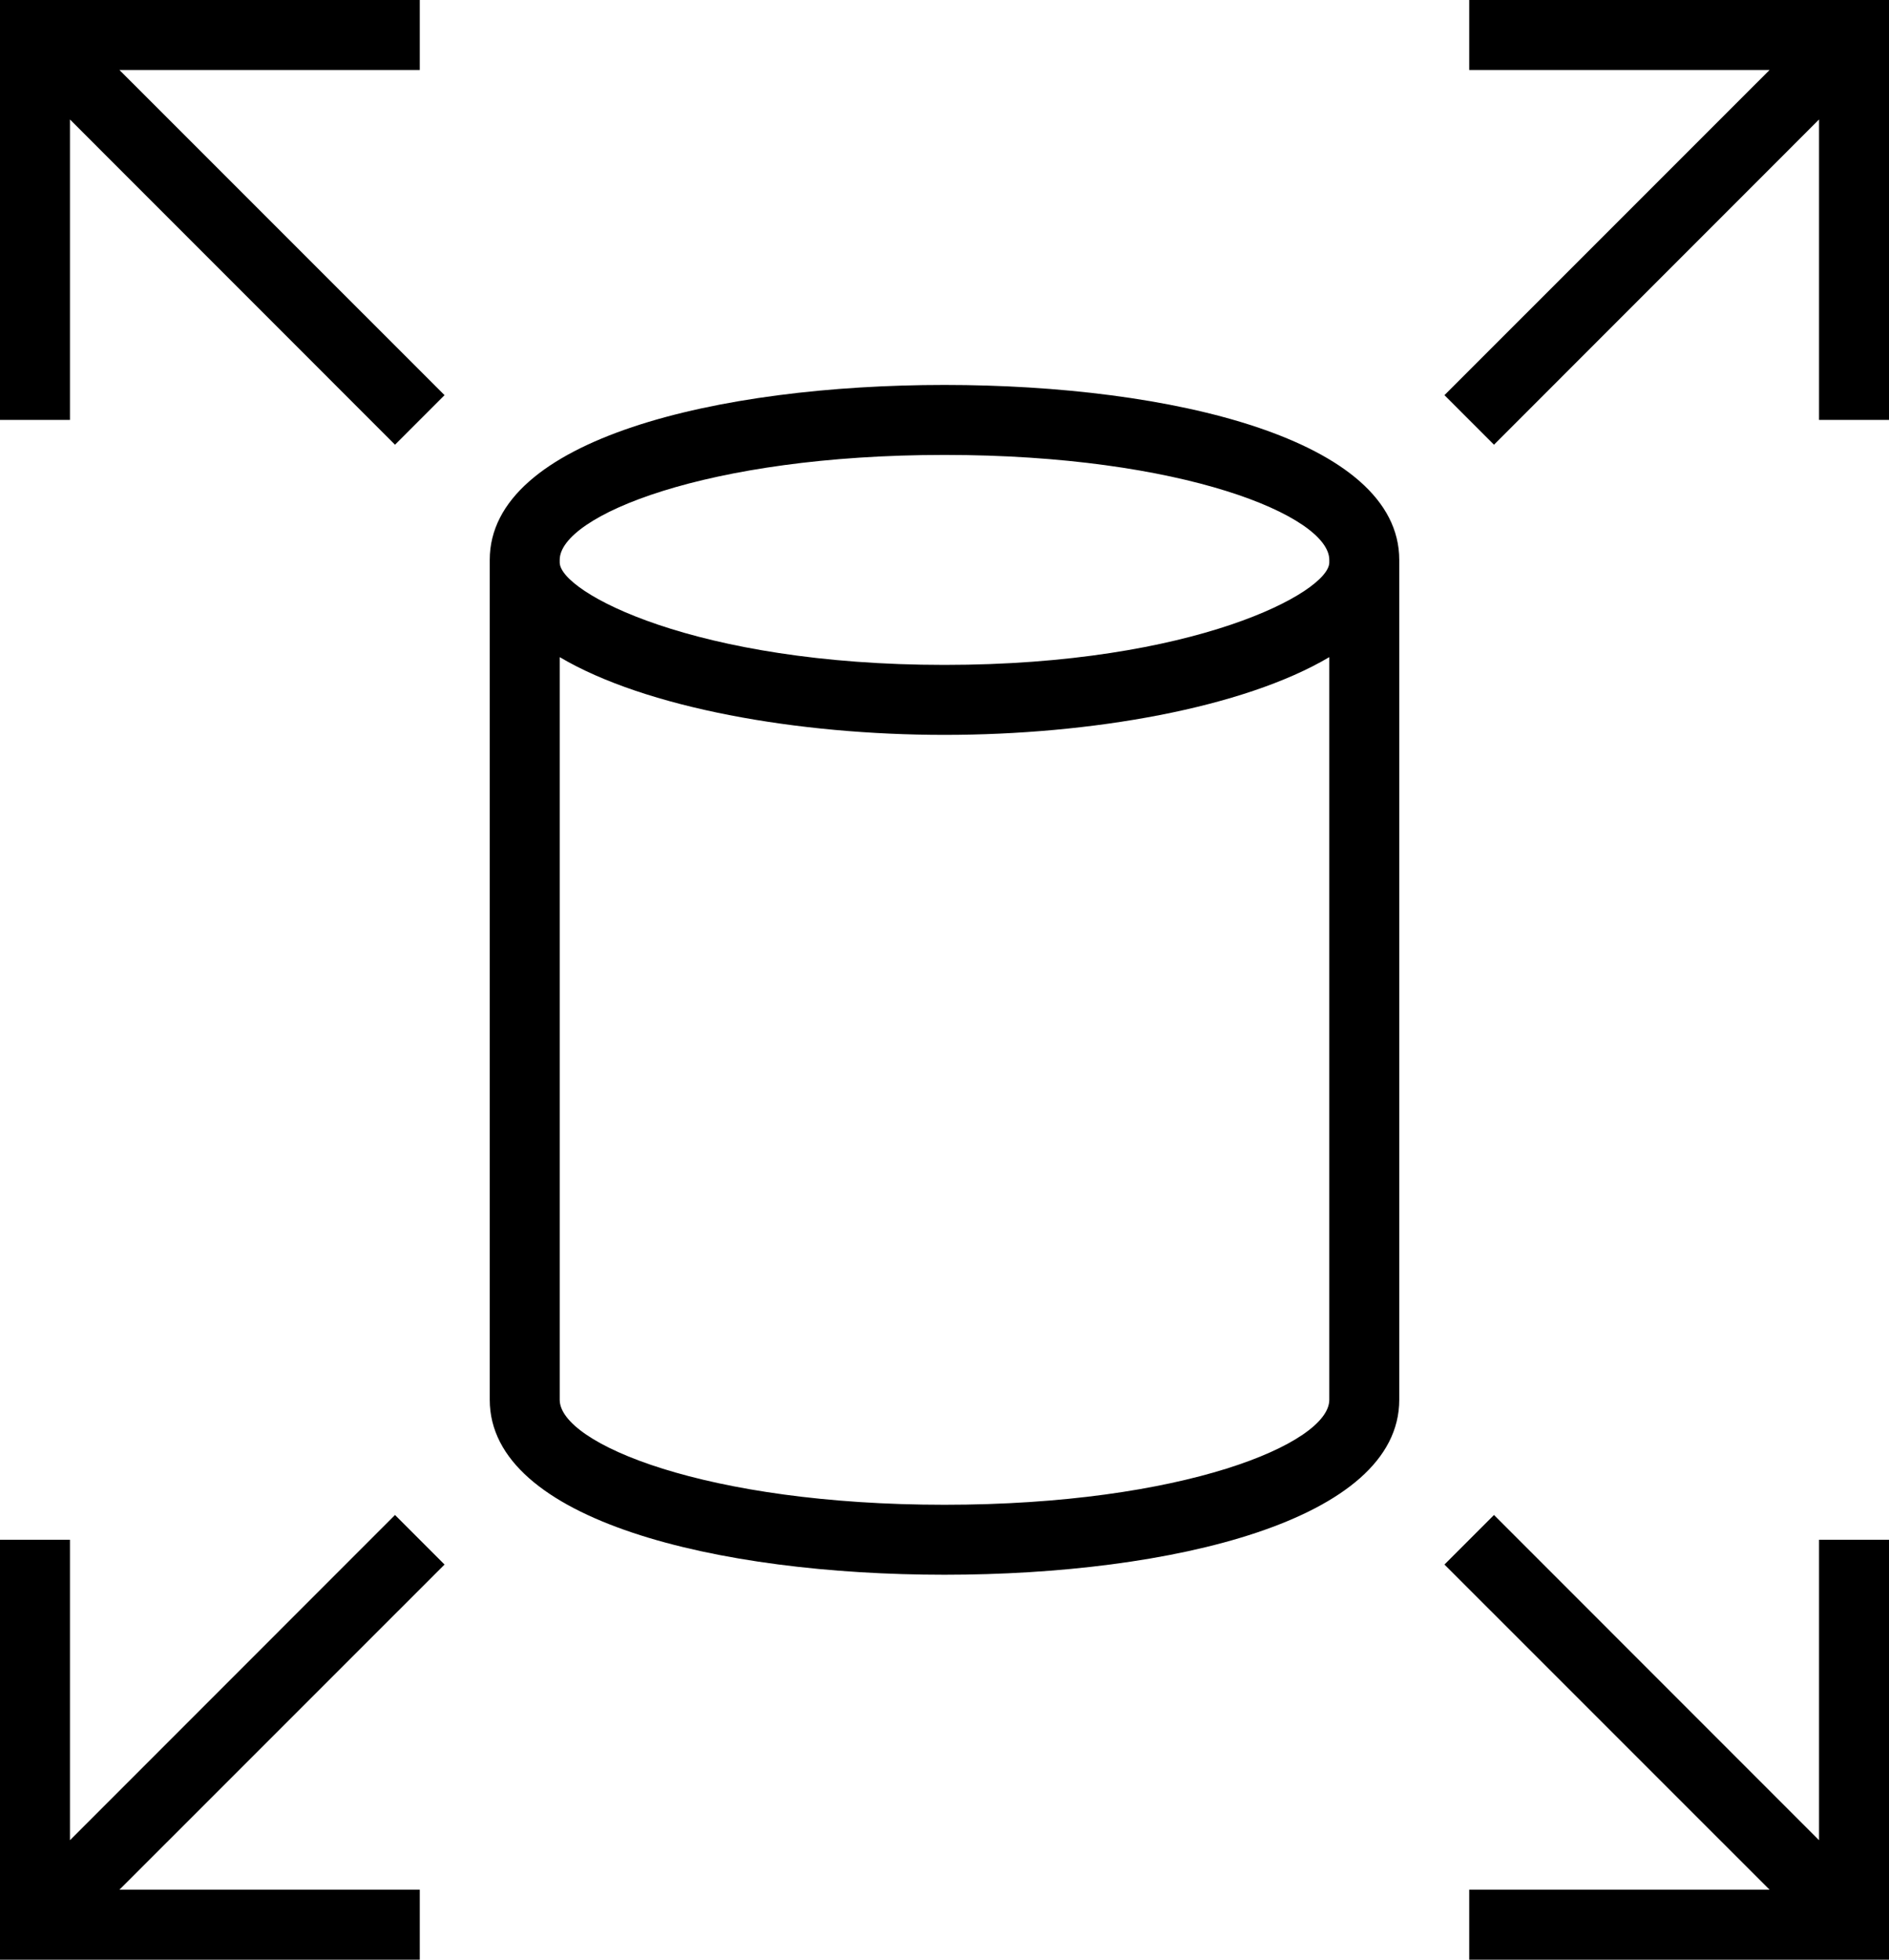 <svg width="27" height="28" viewBox="0 0 27 28" fill="none" xmlns="http://www.w3.org/2000/svg">
<path fill-rule="evenodd" clip-rule="evenodd" d="M26 22H27V28H21V27H25.293L20.646 22.354L21.354 21.646L26 26.293V22ZM6.354 22.354L1.707 27H6V28H0V22H1V26.293L5.646 21.646L6.354 22.354ZM27 0V6H26V1.707L21.354 6.354L20.646 5.646L25.293 1H21V0H27ZM1.707 1L6.354 5.646L5.646 6.354L1 1.707V6H0V0H6V1H1.707ZM13.5 9.5C9.928 9.5 8 8.46 8 8.036V8C8 7.374 10.093 6.5 13.5 6.5C16.907 6.5 19 7.374 19 8V8.036C19 8.46 17.072 9.5 13.5 9.5ZM13.5 21.5C10.093 21.5 8 20.626 8 20V9.389C9.228 10.116 11.404 10.5 13.5 10.5C15.596 10.5 17.772 10.116 19 9.389V20C19 20.626 16.907 21.5 13.5 21.5ZM13.5 5.5C10.265 5.5 7 6.273 7 8V20C7 21.727 10.265 22.5 13.5 22.5C16.735 22.5 20 21.727 20 20V8C20 6.273 16.735 5.5 13.5 5.5Z" fill="currentColor"/>
</svg>
